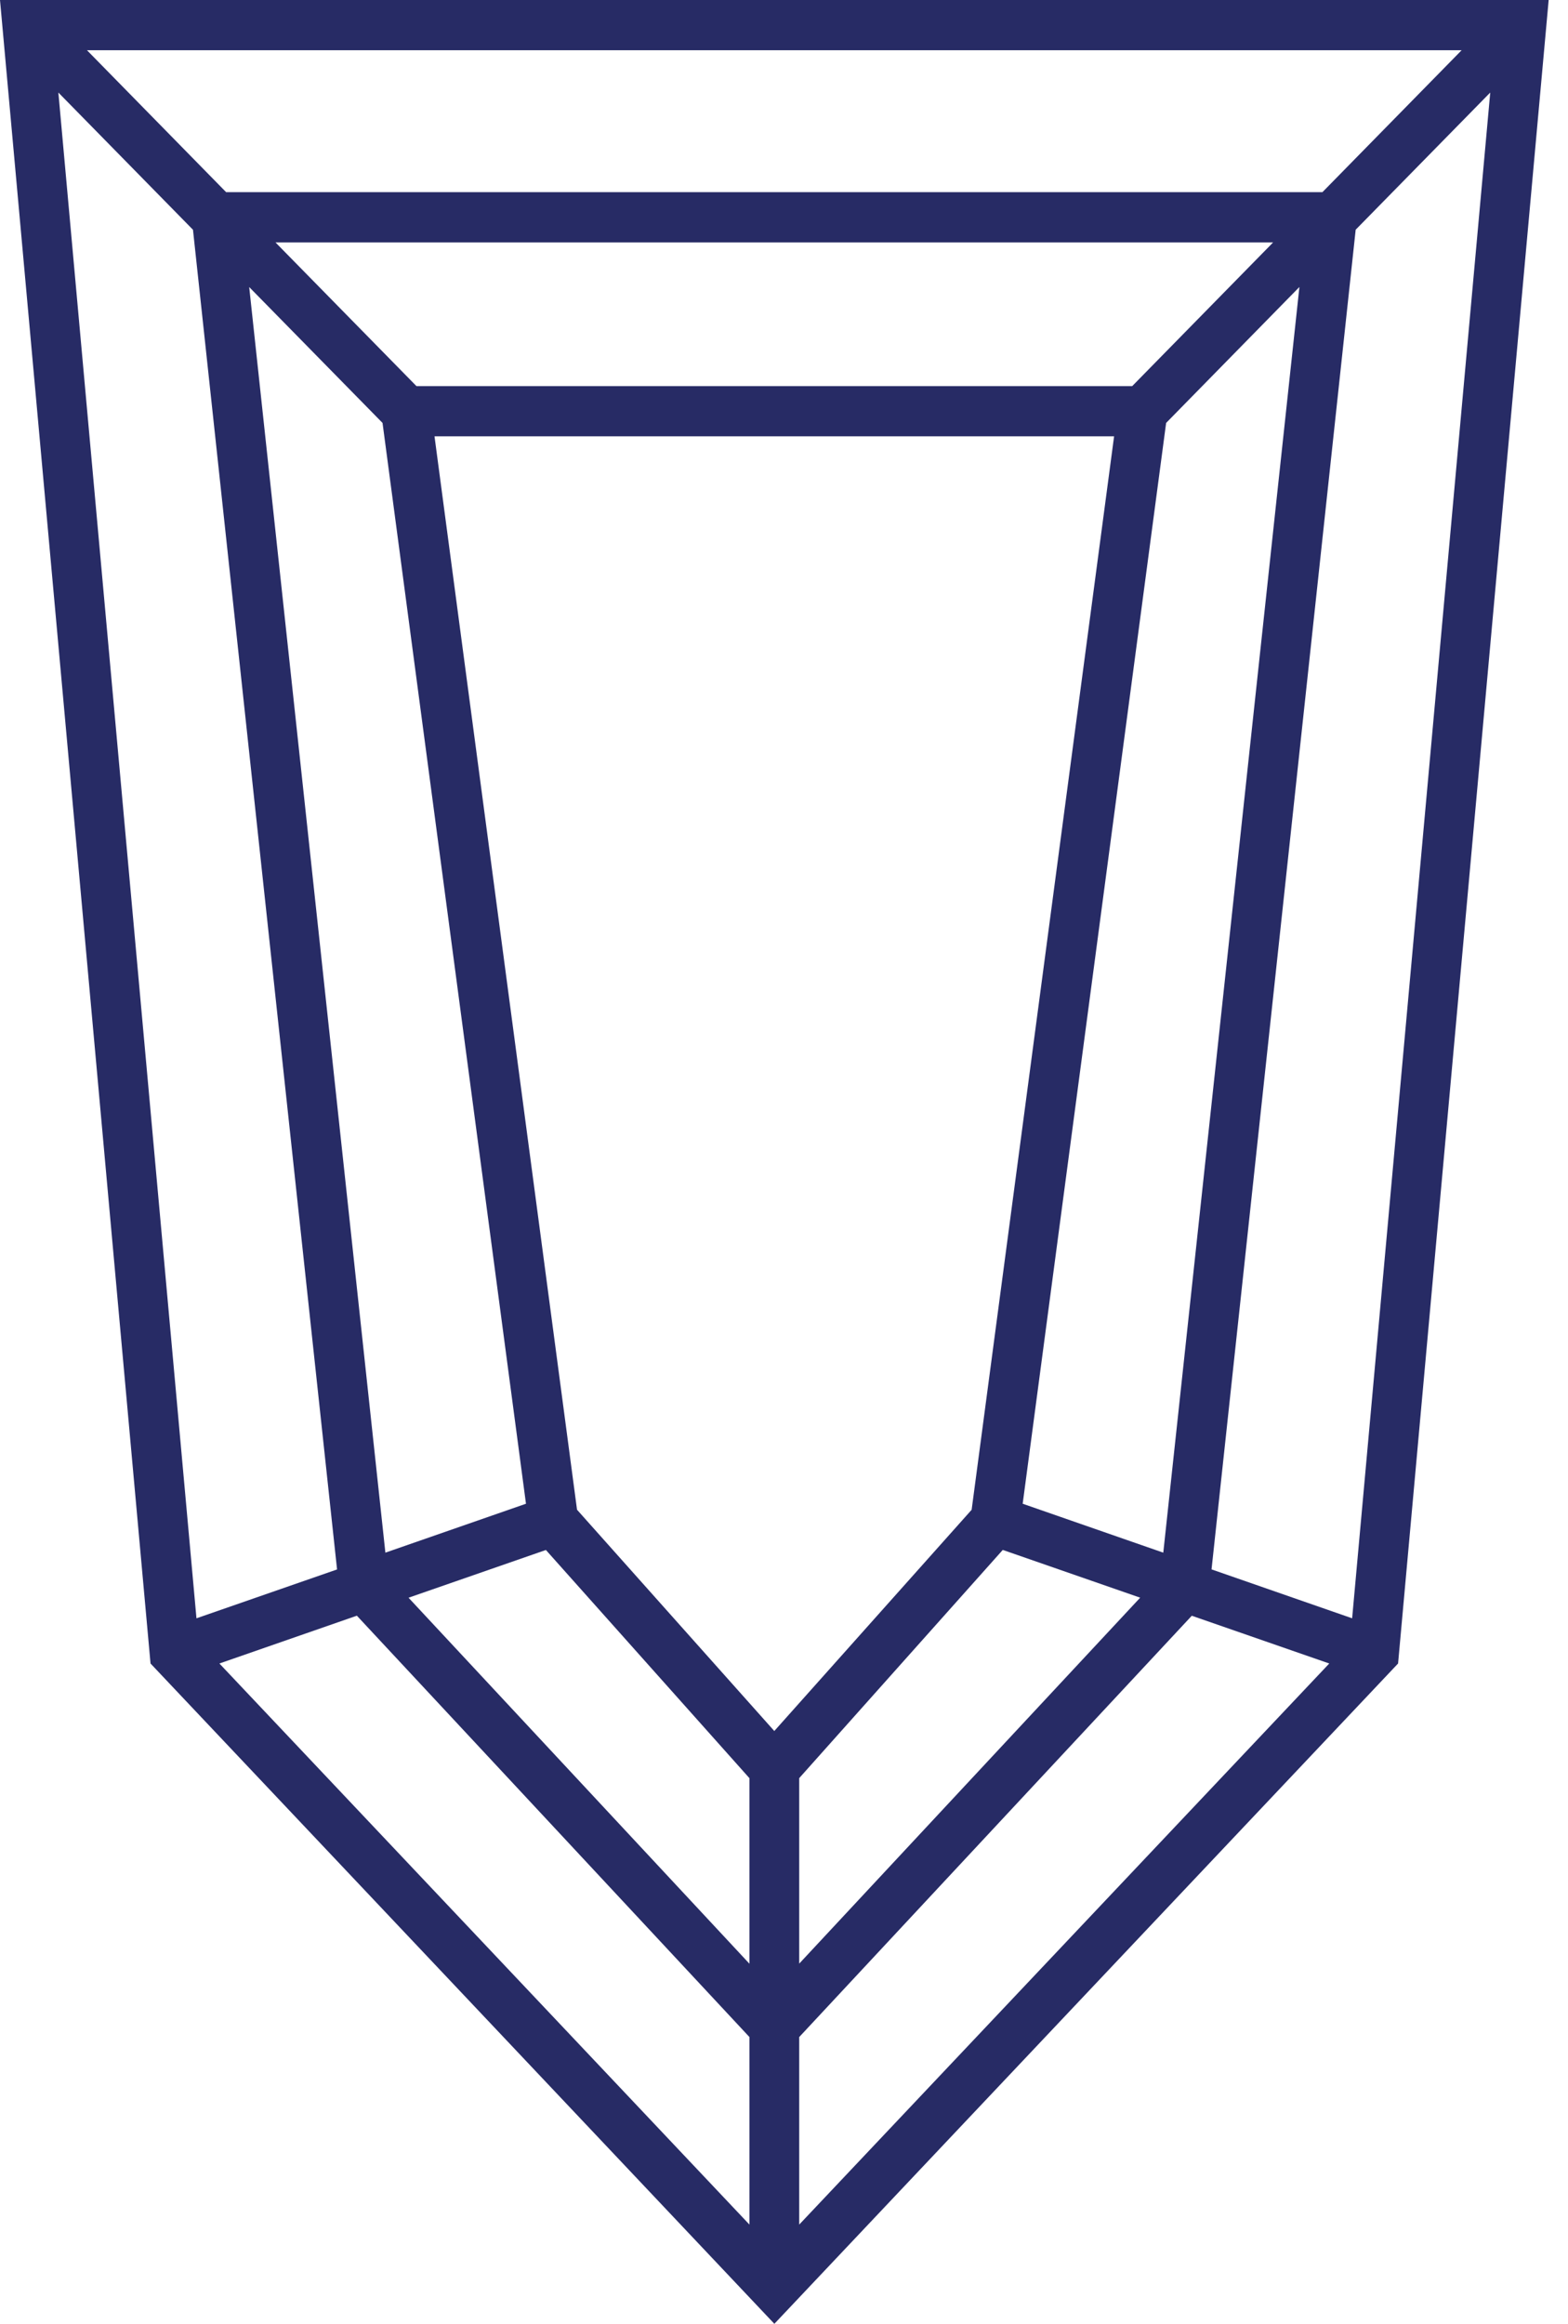 <svg width="27" height="40" viewBox="0 0 27 40" fill="none" xmlns="http://www.w3.org/2000/svg">
<path fill-rule="evenodd" clip-rule="evenodd" d="M0 0H26.667L24.074 28.634L13.334 40L2.592 28.634L0 0ZM1.005 1.593L3.383 27.856L5.804 27.015L3.323 3.955L1.005 1.593ZM4.291 4.941L6.636 26.726L9.057 25.884L6.587 7.28L4.29 4.94L4.291 4.941ZM7.482 7.511L9.936 25.987L13.333 29.796L16.731 25.988L19.184 7.51H7.482V7.511ZM20.08 7.28L17.61 25.884L20.031 26.726L22.375 4.94L20.08 7.28ZM21.922 4.173H4.744L7.171 6.646H19.496L21.922 4.173ZM22.772 3.308H3.894L1.498 0.865H25.168L22.771 3.308H22.772ZM23.344 3.954L20.862 27.014L23.283 27.856L25.661 1.593L23.344 3.954ZM22.889 28.634L20.522 27.812L13.762 35.064V38.292L22.889 28.634ZM12.905 38.292V35.064L6.145 27.811L3.778 28.634L12.905 38.292ZM7.035 27.502L12.905 33.802V30.608L9.4 26.68L7.034 27.502H7.035ZM13.762 30.609V33.8L19.633 27.501L17.267 26.679L13.762 30.607V30.609Z" fill="#272B65"/>
</svg>
